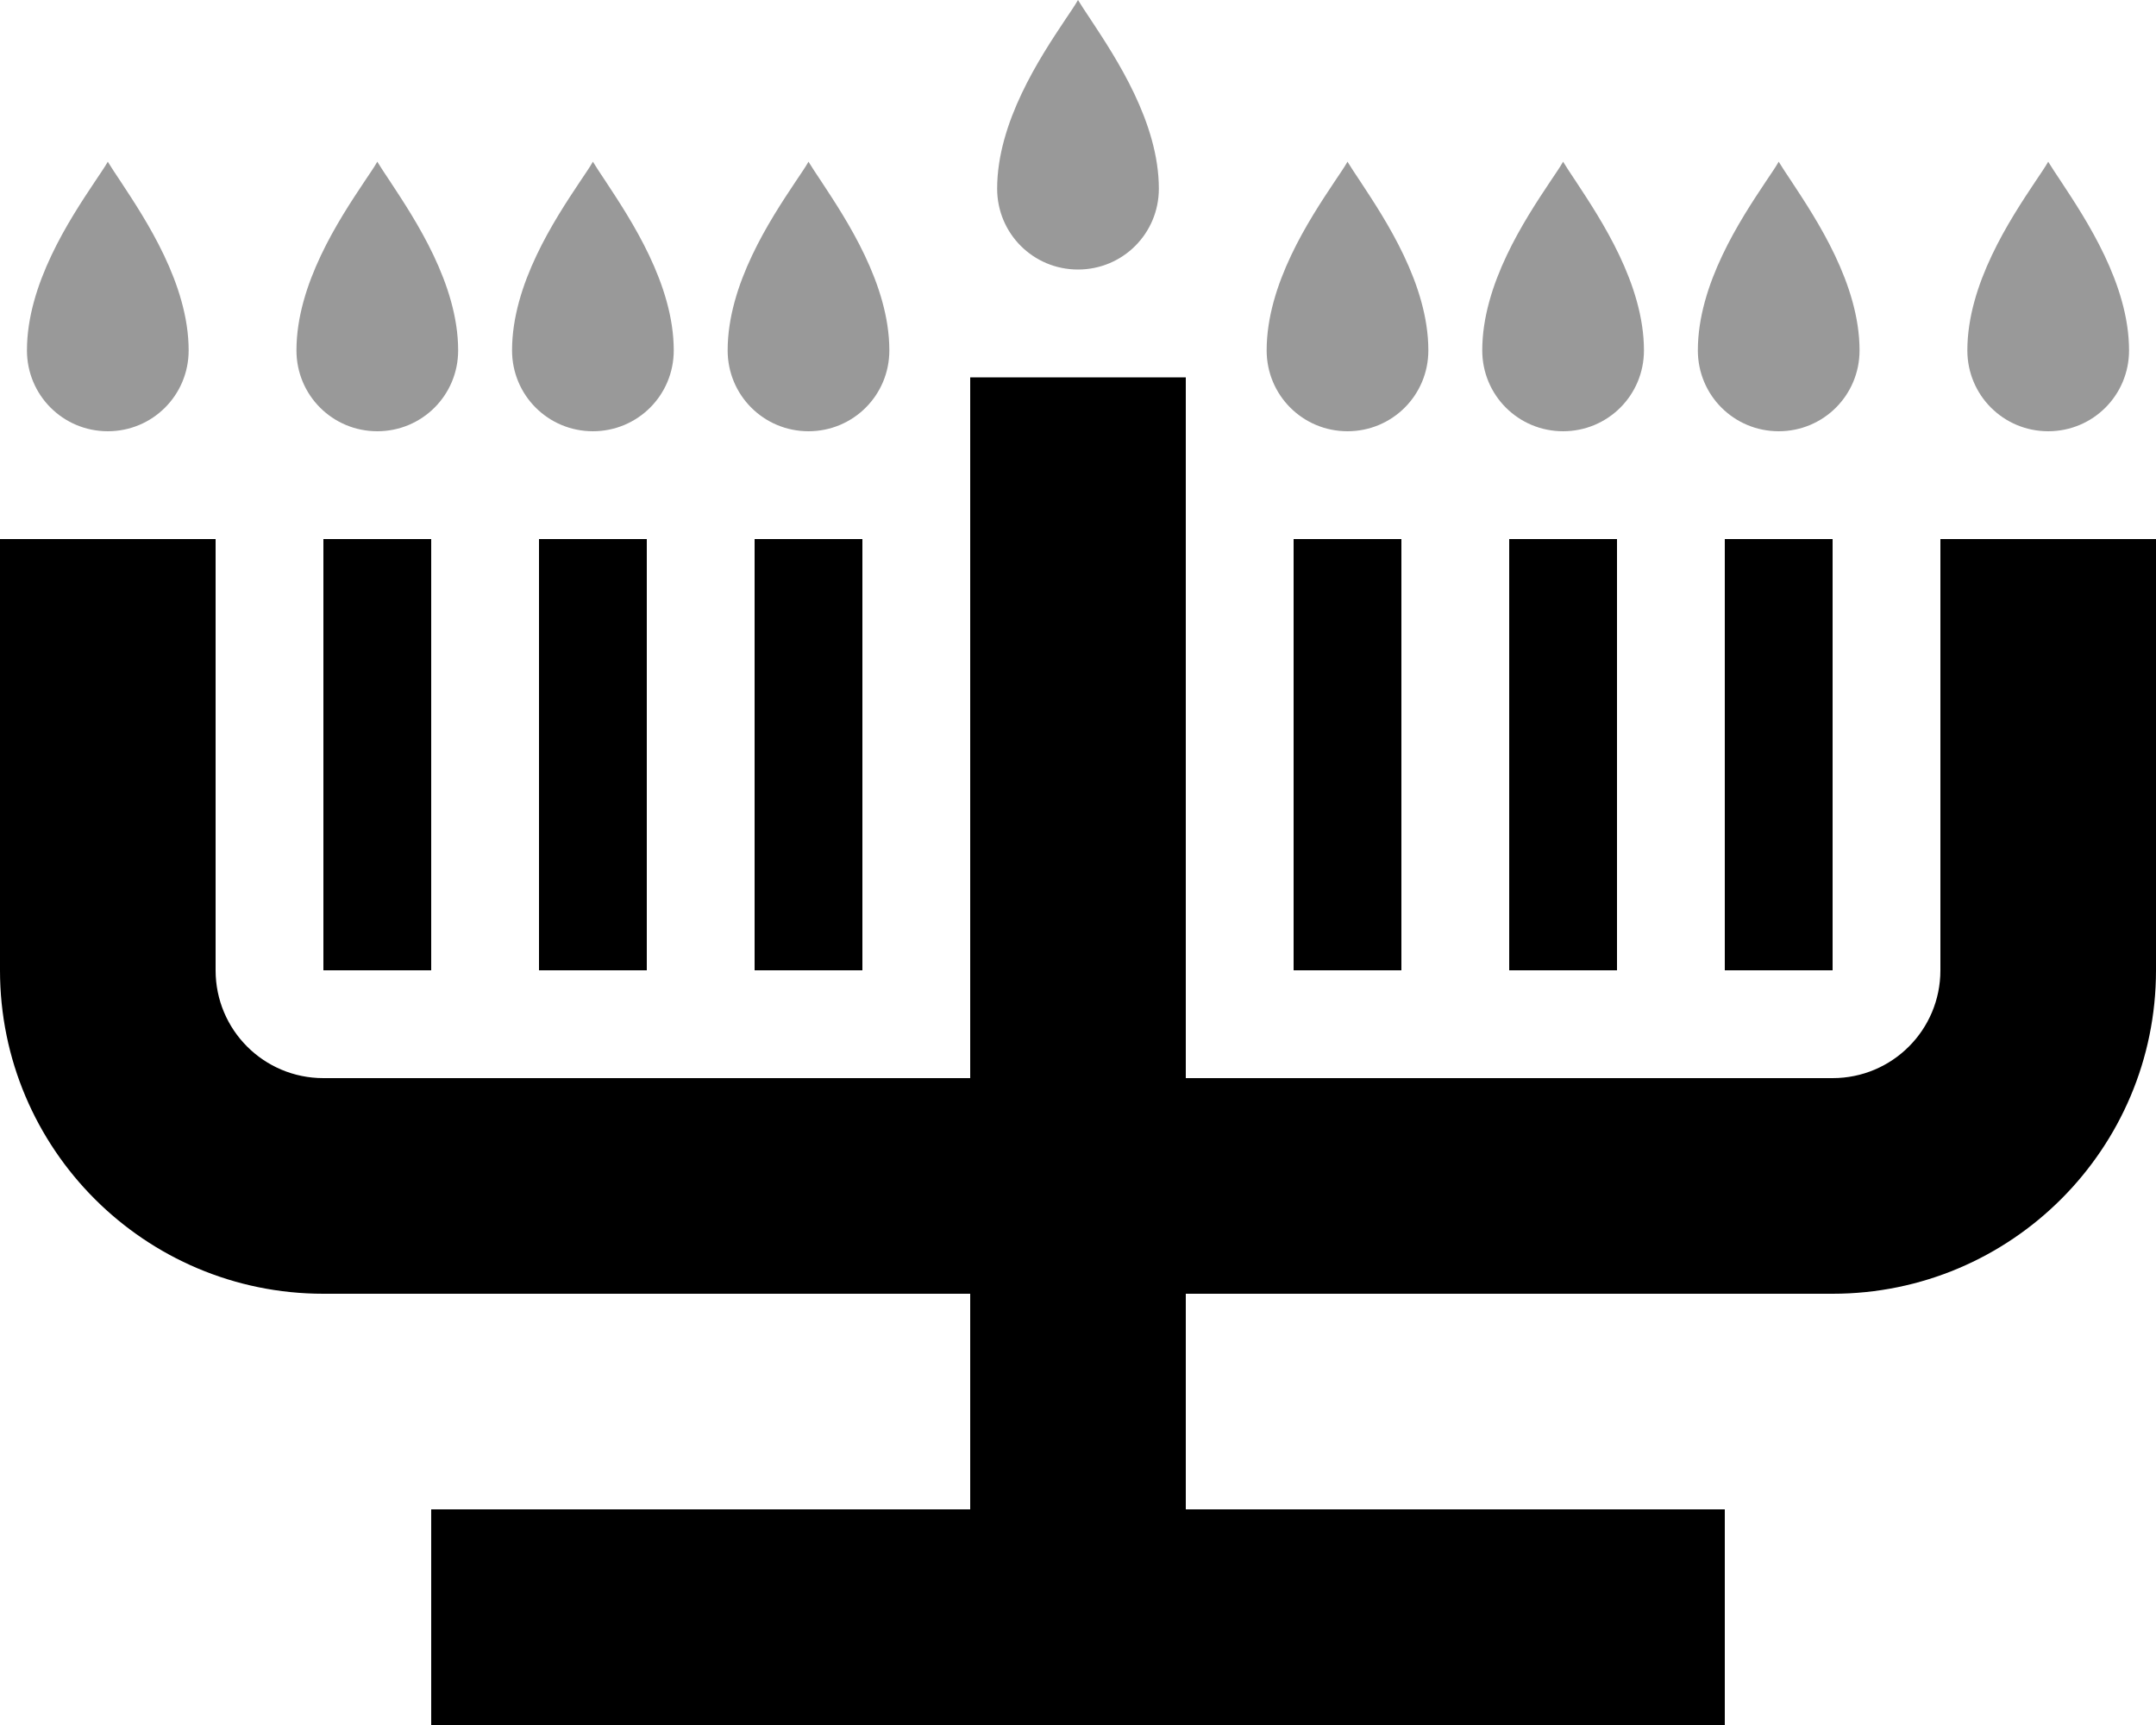 <svg xmlns="http://www.w3.org/2000/svg" viewBox="0 0 640 512"><!--! Font Awesome Pro 7.0.1 by @fontawesome - https://fontawesome.com License - https://fontawesome.com/license (Commercial License) Copyright 2025 Fonticons, Inc. --><path style="fill:currentColor;opacity:.4" d="M8 104c0 13.3 10.7 24 24 24s24-10.7 24-24c0-19.7-12.8-38.9-20.1-50-1.6-2.4-3-4.5-3.9-6-.9 1.6-2.3 3.6-3.9 6-7.4 11.1-20.1 30.3-20.1 50zm80 0c0 13.3 10.7 24 24 24s24-10.7 24-24c0-19.7-12.8-38.9-20.1-50-1.6-2.4-3-4.5-3.9-6-.9 1.6-2.3 3.6-3.9 6-7.4 11.1-20.1 30.3-20.1 50zm64 0c0 13.3 10.7 24 24 24s24-10.7 24-24c0-19.7-12.8-38.9-20.1-50-1.6-2.4-3-4.5-3.9-6-.9 1.6-2.3 3.6-3.9 6-7.4 11.1-20.1 30.3-20.1 50zm64 0c0 13.3 10.7 24 24 24s24-10.7 24-24c0-19.7-12.8-38.9-20.1-50-1.6-2.4-3-4.5-3.9-6-.9 1.6-2.3 3.6-3.9 6-7.4 11.1-20.1 30.3-20.1 50zm80-48c0 13.3 10.7 24 24 24s24-10.7 24-24c0-19.7-12.8-38.9-20.1-50-1.6-2.4-3-4.5-3.9-6-.9 1.6-2.3 3.6-3.9 6-7.4 11.1-20.1 30.3-20.1 50zm80 48c0 13.3 10.7 24 24 24s24-10.7 24-24c0-19.7-12.8-38.9-20.1-50-1.6-2.4-3-4.5-3.9-6-.9 1.6-2.3 3.6-3.9 6-7.4 11.1-20.1 30.3-20.1 50zm64 0c0 13.3 10.7 24 24 24s24-10.7 24-24c0-19.7-12.8-38.9-20.1-50-1.6-2.4-3-4.5-3.9-6-.9 1.6-2.3 3.6-3.9 6-7.4 11.1-20.1 30.3-20.1 50zm64 0c0 13.3 10.7 24 24 24s24-10.7 24-24c0-19.7-12.8-38.9-20.1-50-1.6-2.4-3-4.5-3.9-6-.9 1.6-2.3 3.6-3.9 6-7.4 11.1-20.1 30.3-20.1 50zm80 0c0 13.3 10.7 24 24 24s24-10.7 24-24c0-19.7-12.8-38.9-20.1-50-1.6-2.4-3-4.5-3.9-6-.9 1.6-2.3 3.6-3.9 6-7.4 11.1-20.1 30.3-20.1 50z"/><path style="fill:currentColor;opacity:1" d="M352 144l0-32-64 0 0 208-192 0c-17.7 0-32-14.3-32-32l0-128-64 0 0 128c0 53 43 96 96 96l192 0 0 64-160 0 0 64 384 0 0-64-160 0 0-64 192 0c53 0 96-43 96-96l0-128-64 0 0 128c0 17.7-14.3 32-32 32l-192 0 0-176zM128 176l0-16-32 0 0 128 32 0 0-112zm64 0l0-16-32 0 0 128 32 0 0-112zm64 0l0-16-32 0 0 128 32 0 0-112zm160 0l0-16-32 0 0 128 32 0 0-112zm64 0l0-16-32 0 0 128 32 0 0-112zm64 0l0-16-32 0 0 128 32 0 0-112z"/></svg>
